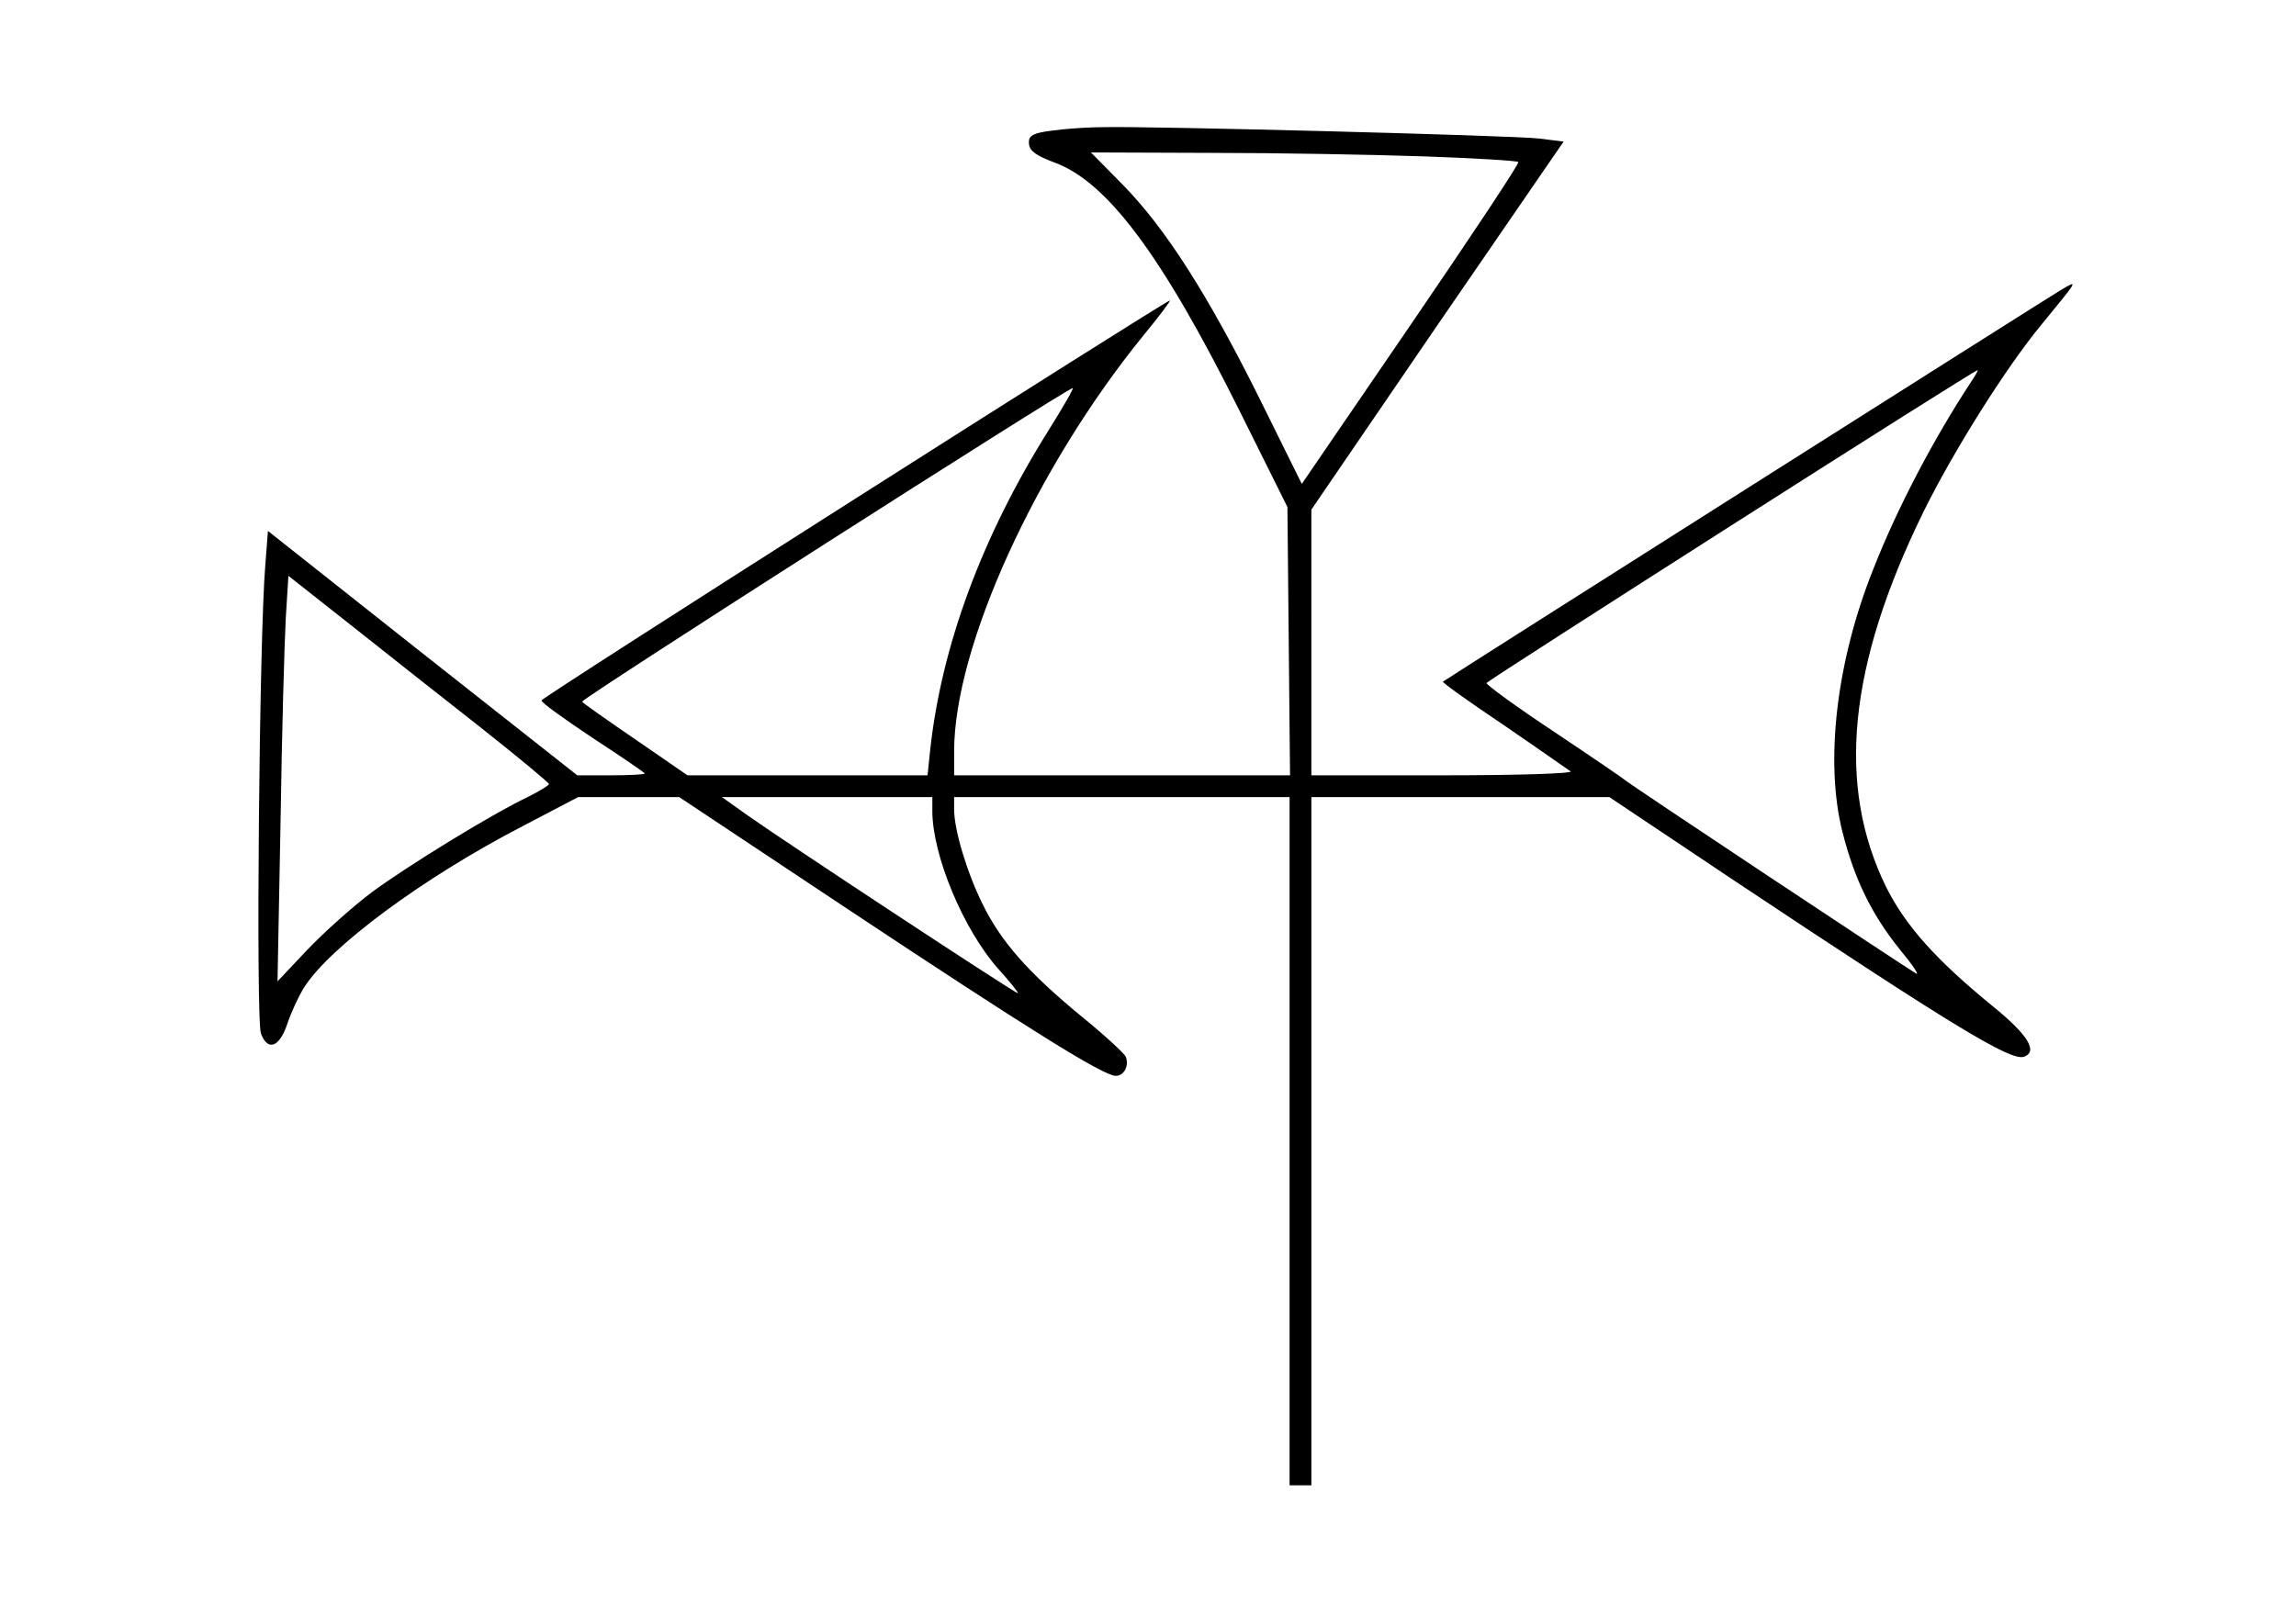 <?xml version="1.0" standalone="no"?>
<!DOCTYPE svg PUBLIC "-//W3C//DTD SVG 20010904//EN"
 "http://www.w3.org/TR/2001/REC-SVG-20010904/DTD/svg10.dtd">
<svg version="1.0" xmlns="http://www.w3.org/2000/svg"
 width="527pt" height="371pt" viewBox="0 0 527 371"
 preserveAspectRatio="xMidYMid meet">
<g transform="translate(0,371) scale(0.1,-0.1)"
fill="#000000" stroke="none">
<path d="M2440 3413 c-69 -7 -81 -12 -78 -35 2 -15 18 -26 58 -41 121 -44 247
-213 423 -566 l112 -225 3 -308 3 -308 -386 0 -385 0 0 55 c0 240 187 650 433
953 37 45 65 82 62 82 -9 0 -1440 -910 -1442 -918 -2 -4 51 -42 117 -86 66
-43 120 -80 120 -82 0 -2 -35 -4 -77 -4 l-78 0 -355 280 -355 281 -6 -78 c-14
-162 -22 -1047 -10 -1076 16 -42 43 -31 61 24 8 24 25 61 38 82 59 93 273 252
503 371 l126 66 116 0 116 0 388 -258 c416 -276 586 -382 614 -382 19 0 31 23
23 44 -3 7 -48 49 -101 92 -124 102 -186 173 -228 259 -36 73 -65 170 -65 217
l0 28 385 0 385 0 0 -790 0 -790 25 0 25 0 0 790 0 790 342 0 342 0 290 -194
c502 -334 632 -413 662 -402 32 12 9 50 -71 115 -131 107 -201 185 -246 275
-114 233 -87 508 86 861 68 138 189 331 271 430 86 105 85 103 44 79 -32 -19
-1411 -893 -1418 -899 -2 -2 61 -47 140 -100 79 -54 147 -102 153 -106 5 -5
-124 -9 -293 -9 l-302 0 0 305 0 305 289 423 290 422 -57 7 c-59 7 -905 29
-1002 26 -30 0 -71 -3 -90 -5z m827 -62 c117 -4 215 -10 218 -13 3 -3 -108
-170 -246 -372 l-251 -367 -98 198 c-118 237 -215 389 -313 489 l-73 74 276
-1 c151 0 370 -4 487 -8z m1257 -518 c-86 -131 -169 -289 -224 -429 -85 -212
-112 -443 -71 -604 27 -107 66 -188 131 -269 29 -35 46 -60 38 -56 -32 19
-663 438 -668 444 -3 3 -76 53 -163 111 -86 57 -156 108 -155 112 3 6 1118
718 1127 718 2 0 -5 -12 -15 -27z m-2116 -109 c-154 -245 -247 -497 -273 -736
l-6 -58 -276 0 -275 0 -119 82 c-66 45 -121 84 -123 87 -3 6 1111 718 1126
720 4 1 -21 -42 -54 -95z m-1305 -684 c86 -68 157 -127 157 -130 0 -3 -21 -16
-47 -29 -86 -41 -276 -158 -359 -219 -44 -33 -111 -93 -149 -133 l-68 -72 7
369 c3 203 9 413 12 466 l6 96 142 -112 c77 -61 212 -168 299 -236z m1037
-192 c0 -101 71 -272 151 -362 28 -31 48 -56 45 -56 -7 0 -531 345 -620 408
l-59 42 241 0 242 0 0 -32z"/>
</g>
</svg>
